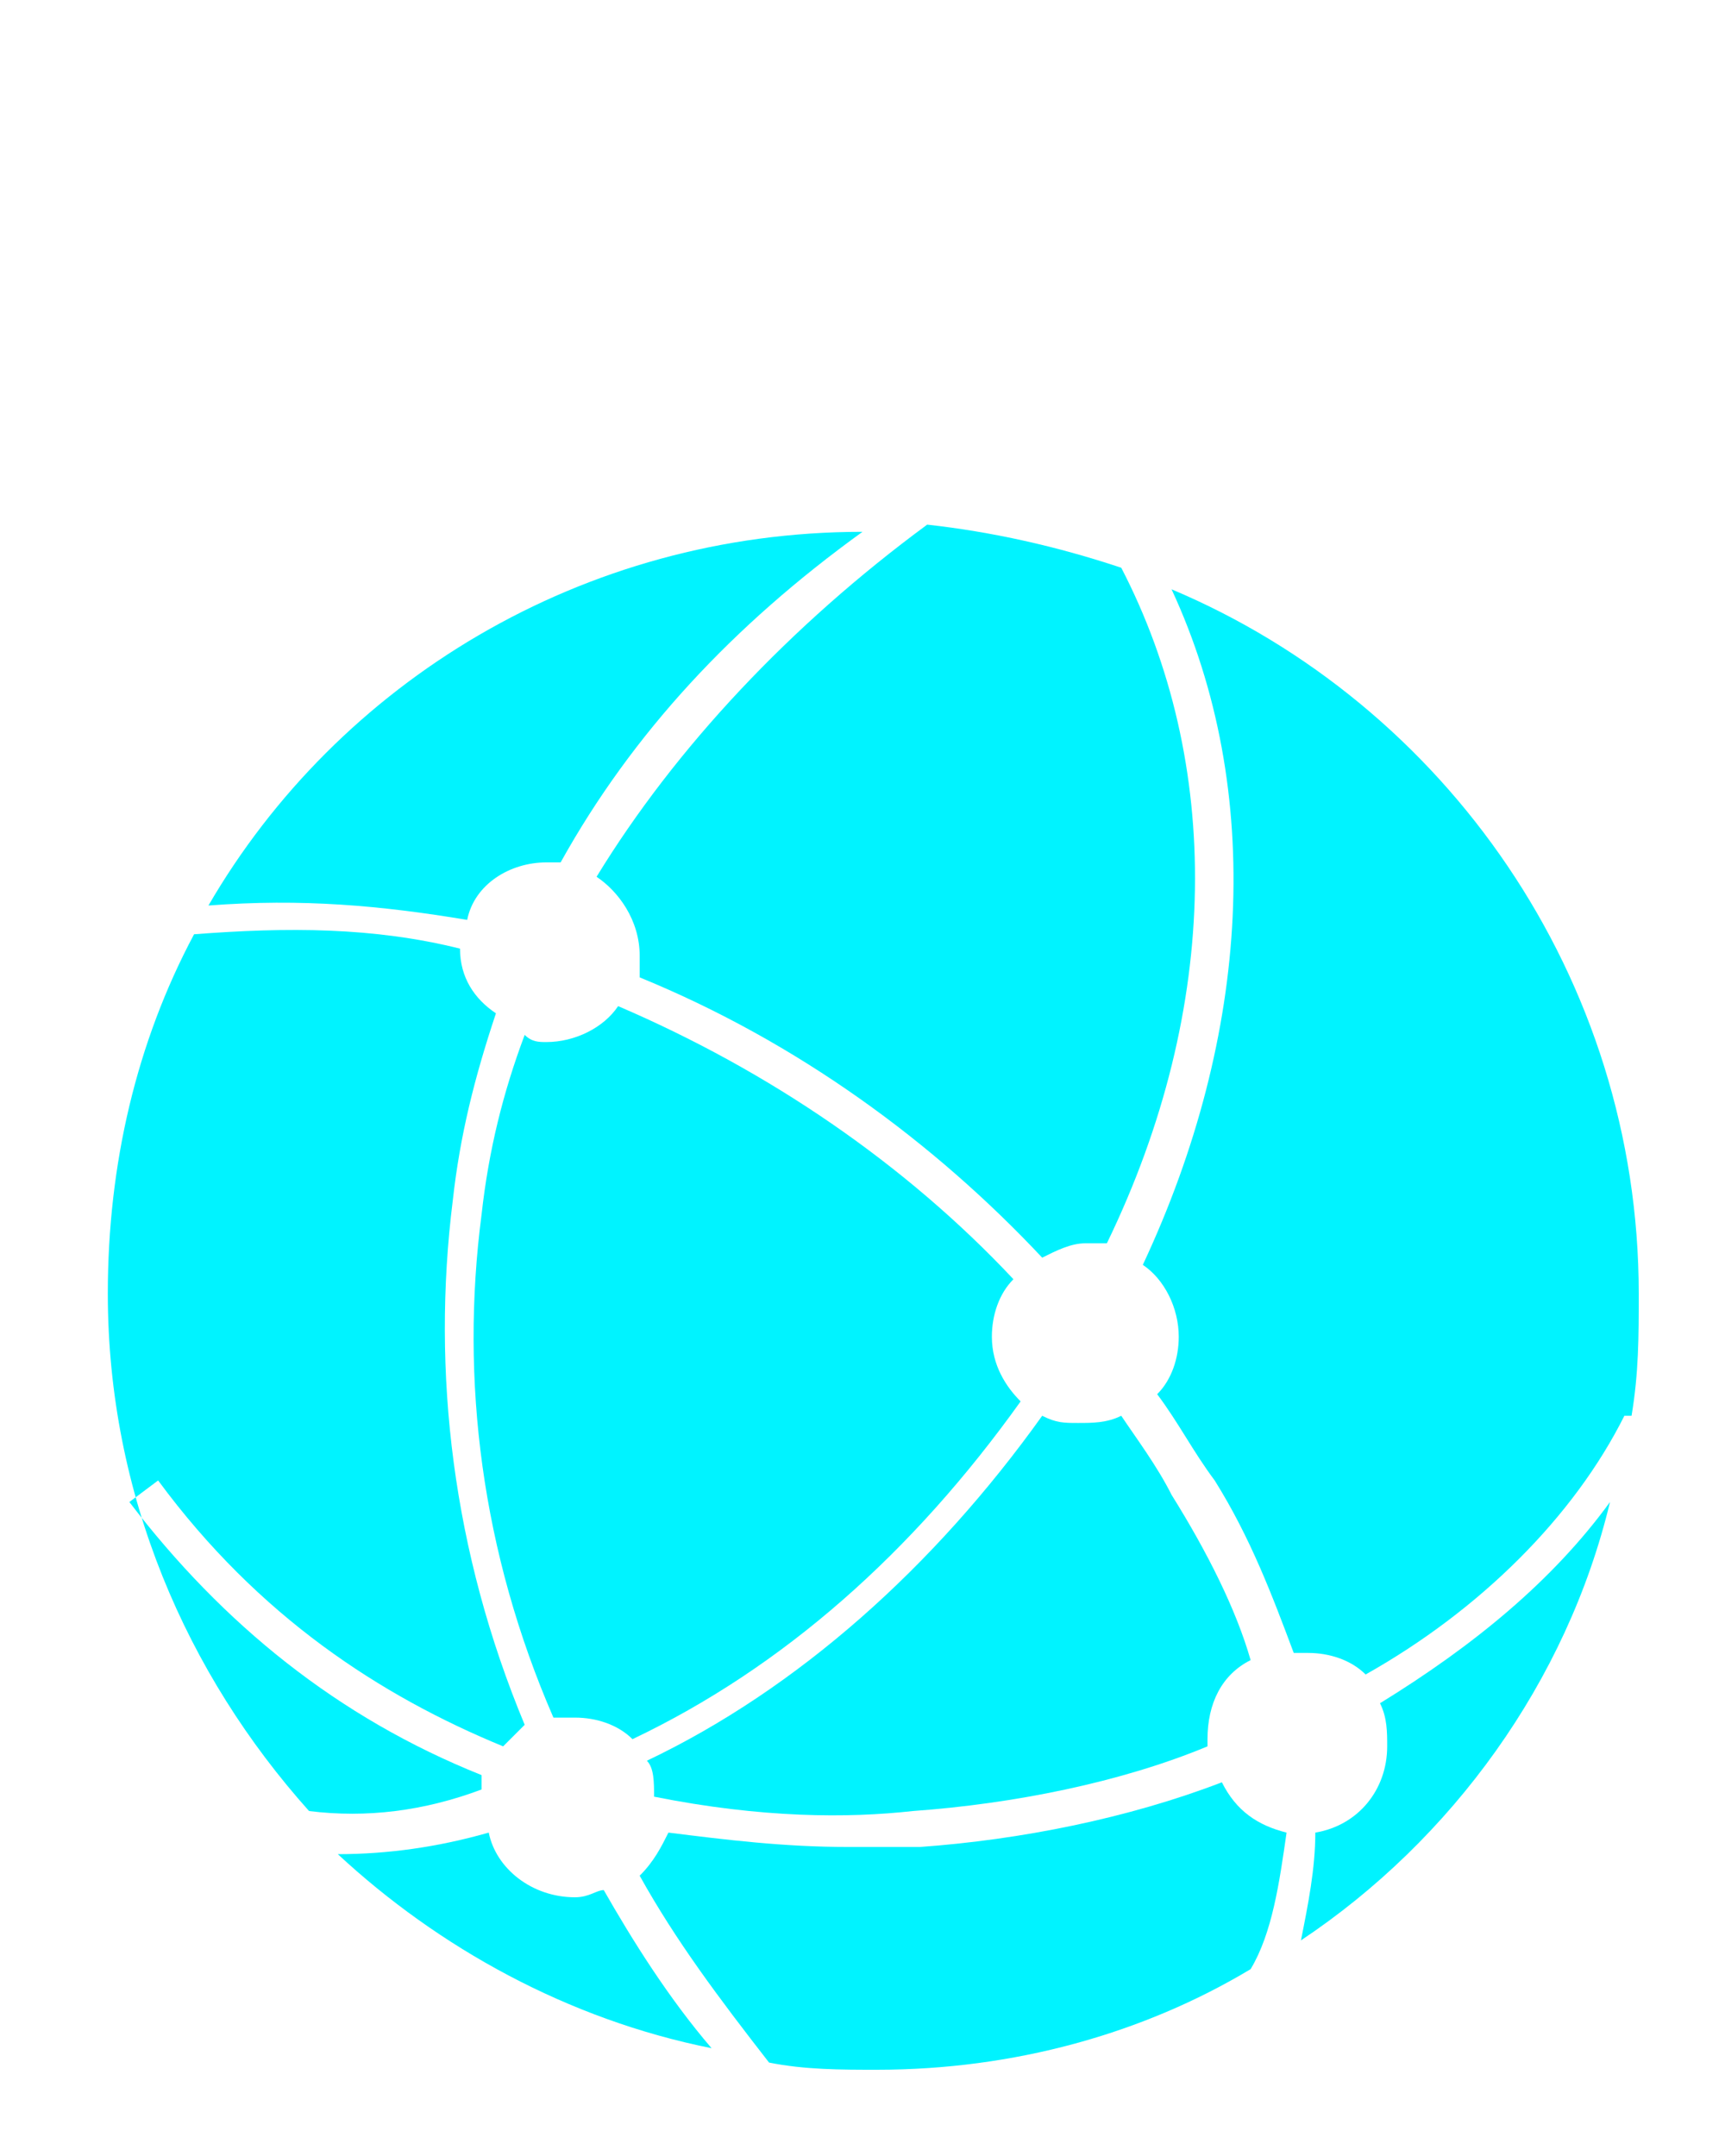 <?xml version="1.0" encoding="utf-8"?>
<!-- Generator: Adobe Illustrator 25.4.1, SVG Export Plug-In . SVG Version: 6.00 Build 0)  -->
<svg version="1.1" id="Ebene_1" xmlns="http://www.w3.org/2000/svg" xmlns:xlink="http://www.w3.org/1999/xlink" x="0px" y="0px"
	 viewBox="0 0 24 30" style="enable-background:new 0 0 24 30;" xml:space="preserve">
<style type="text/css">
	.st0{fill:#00F3FF;}
</style>
<desc>Created with Sketch.</desc>
<g id="Network_Dark_1_">
	<path class="st0" d="M8.3,12.2c0.3,0.2,0.6,0.6,0.6,1.1c0,0.1,0,0.2,0,0.3c2.2,0.9,4.1,2.3,5.6,3.9c0.2-0.1,0.4-0.2,0.6-0.2
		c0.1,0,0.2,0,0.3,0C17,14,17,10.6,15.6,7.9c-0.9-0.3-1.8-0.5-2.7-0.6C11,8.7,9.4,10.4,8.3,12.2z"/>
	<path class="st0" d="M9.9,28.5c-0.6-0.7-1.1-1.5-1.5-2.2c-0.1,0-0.2,0.1-0.4,0.1c-0.6,0-1.1-0.4-1.2-0.9c-0.7,0.2-1.4,0.3-2.1,0.3
		C6.1,27.1,7.9,28.1,9.9,28.5z"/>
	<path class="st0" d="M12.7,25.2c1.4-0.1,2.9-0.4,4.1-0.9c0,0,0,0,0-0.1c0-0.5,0.2-0.9,0.6-1.1c-0.2-0.7-0.6-1.5-1.1-2.3
		c-0.2-0.4-0.5-0.8-0.7-1.1c-0.2,0.1-0.4,0.1-0.6,0.1c-0.2,0-0.3,0-0.5-0.1c-1.5,2.1-3.4,3.8-5.5,4.8c0.1,0.1,0.1,0.3,0.1,0.5
		C10.6,25.3,11.8,25.3,12.7,25.2z"/>
	<path class="st0" d="M15.9,17.6c0.3,0.2,0.5,0.6,0.5,1c0,0.3-0.1,0.6-0.3,0.8c0.3,0.4,0.5,0.8,0.8,1.2c0.5,0.8,0.8,1.6,1.1,2.4
		c0.1,0,0.1,0,0.2,0c0.3,0,0.6,0.1,0.8,0.3c1.6-0.9,2.9-2.2,3.6-3.6h0.1c0.1-0.6,0.1-1.1,0.1-1.7c0-4.4-2.7-8.2-6.5-9.8
		C17.6,11,17.4,14.4,15.9,17.6z"/>
	<path class="st0" d="M6.7,24.9c0-0.1,0-0.1,0-0.2c-2-0.8-3.6-2.1-4.9-3.8l0.4-0.3c1.4,1.9,3.1,3,4.8,3.7c0.1-0.1,0.2-0.2,0.3-0.3
		c-1-2.4-1.3-4.9-1-7.3c0.1-0.9,0.3-1.7,0.6-2.6c-0.3-0.2-0.5-0.5-0.5-0.9C5.2,12.9,4,12.9,2.7,13c-0.8,1.5-1.2,3.2-1.2,5
		c0,2.8,1.1,5.3,2.8,7.2C5.1,25.3,5.9,25.2,6.7,24.9z"/>
	<path class="st0" d="M17.9,25.5c-0.4-0.1-0.7-0.3-0.9-0.7c-1.3,0.5-2.8,0.8-4.2,0.9c-0.3,0-0.7,0-1,0c-0.9,0-1.7-0.1-2.5-0.2
		c-0.1,0.2-0.2,0.4-0.4,0.6c0.5,0.9,1.1,1.7,1.8,2.6c0.5,0.1,1,0.1,1.5,0.1c1.9,0,3.7-0.5,5.2-1.4C17.7,26.9,17.8,26.2,17.9,25.5z"
		/>
	<path class="st0" d="M7.7,23.9c0.1,0,0.2,0,0.3,0c0.3,0,0.6,0.1,0.8,0.3c2.1-1,3.9-2.6,5.4-4.7c-0.2-0.2-0.4-0.5-0.4-0.9
		c0-0.3,0.1-0.6,0.3-0.8c-1.5-1.6-3.4-2.9-5.5-3.8c-0.2,0.3-0.6,0.5-1,0.5c-0.1,0-0.2,0-0.3-0.1C7,15.2,6.8,16,6.7,16.9
		C6.4,19.2,6.7,21.6,7.7,23.9z"/>
	<path class="st0" d="M19.2,23.7c0.1,0.2,0.1,0.4,0.1,0.6c0,0.6-0.4,1.1-1,1.2c0,0.5-0.1,1-0.2,1.5c2.1-1.4,3.7-3.6,4.3-6.1
		C21.6,22,20.5,22.9,19.2,23.7z"/>
	<path class="st0" d="M6.5,12.8C6.6,12.3,7.1,12,7.6,12c0.1,0,0.2,0,0.2,0c1-1.8,2.4-3.3,4.2-4.6c-3.9,0-7.3,2.1-9.1,5.2
		C4.2,12.5,5.3,12.6,6.5,12.8z"/>
</g>
</svg>
